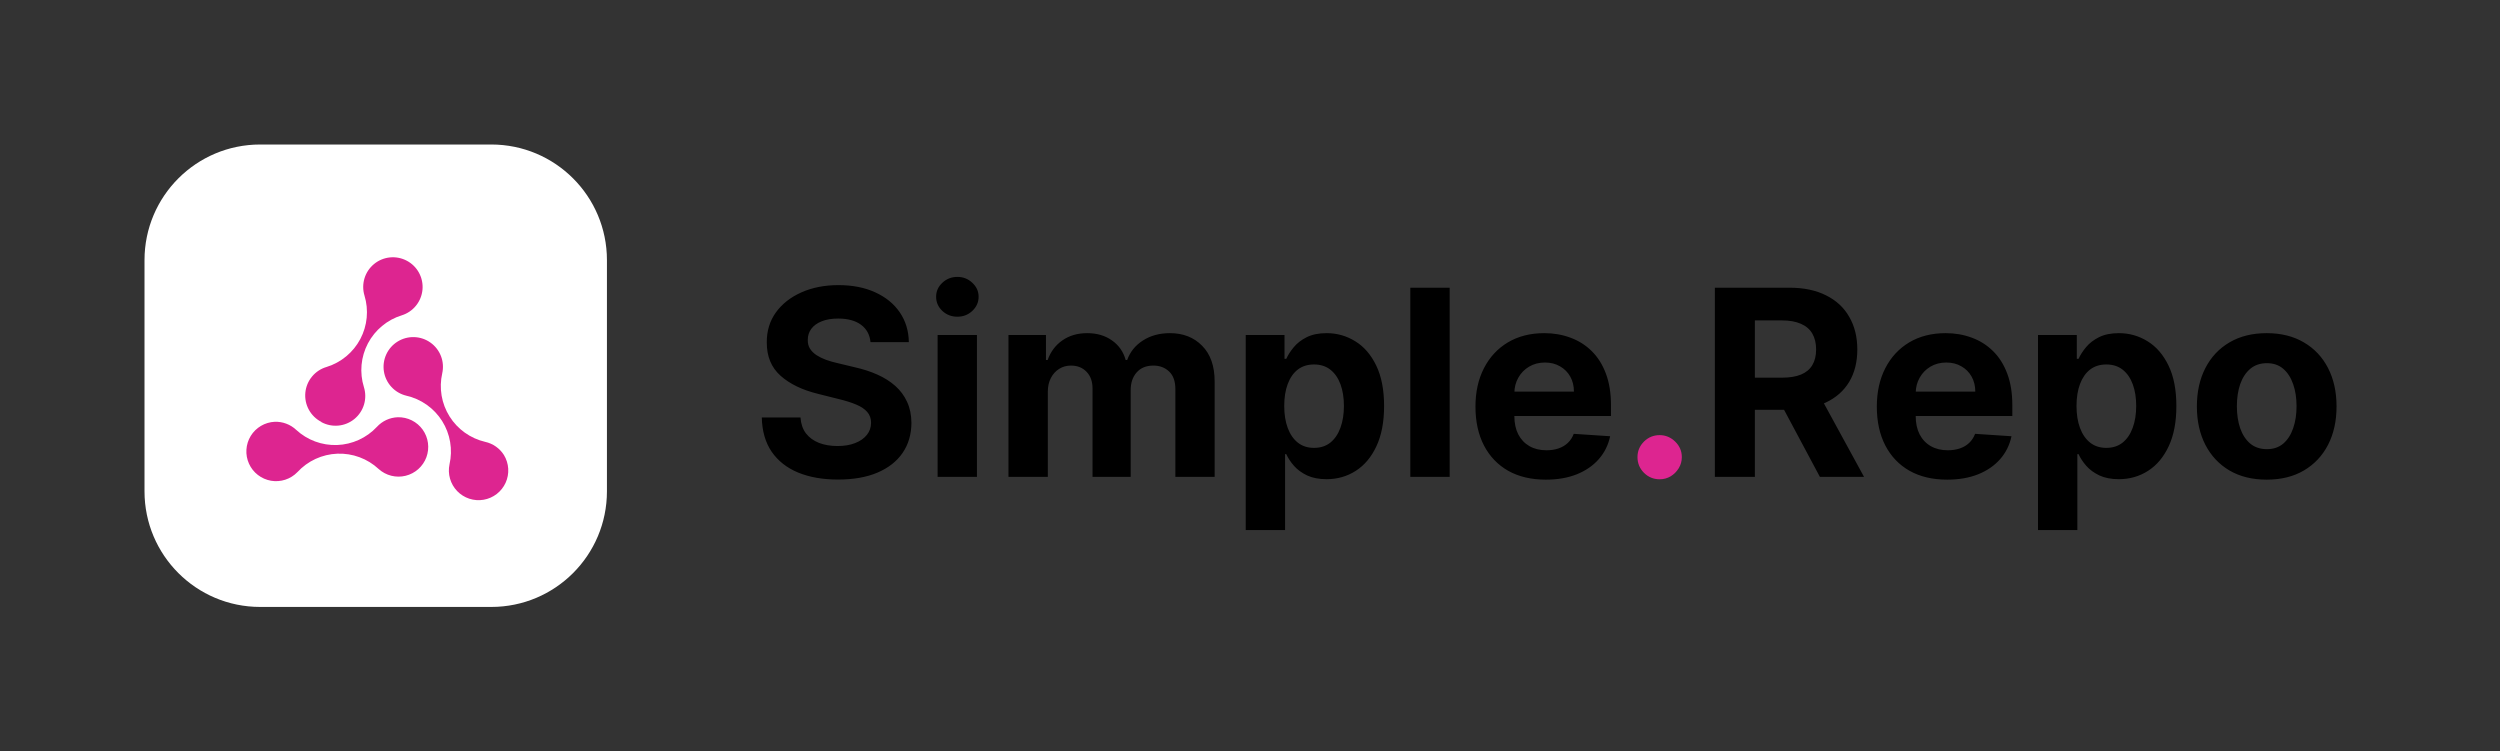 <svg width="173" height="52" viewBox="0 0 173 52" fill="none" xmlns="http://www.w3.org/2000/svg">
<rect x="0" y="0" width="173" height="52" fill="#333333" stroke="none"/>
<path d="M42 18C42 13.582 38.418 10 34 10H18C13.582 10 10 13.582 10 18V34C10 38.418 13.582 42 18 42H34C38.418 42 42 38.418 42 34V18Z" fill="white"/>
<path d="M34.874 31.49C34.729 31.259 34.539 31.059 34.315 30.902C34.092 30.745 33.839 30.634 33.572 30.576C32.551 30.338 31.666 29.706 31.109 28.818C30.552 27.93 30.37 26.857 30.602 25.835C30.691 25.439 30.662 25.027 30.517 24.648C30.372 24.27 30.119 23.943 29.789 23.708C29.459 23.473 29.067 23.341 28.662 23.328C28.257 23.315 27.858 23.422 27.514 23.636C27.169 23.849 26.896 24.16 26.728 24.528C26.559 24.897 26.504 25.307 26.567 25.707C26.631 26.107 26.812 26.479 27.087 26.776C27.361 27.074 27.718 27.284 28.112 27.38C28.621 27.494 29.102 27.709 29.529 28.01C29.955 28.311 30.317 28.694 30.596 29.136C30.874 29.577 31.062 30.07 31.149 30.584C31.237 31.099 31.222 31.626 31.106 32.134C31.037 32.462 31.049 32.802 31.142 33.124C31.234 33.447 31.404 33.741 31.636 33.983C31.869 34.224 32.157 34.405 32.475 34.51C32.794 34.614 33.133 34.64 33.463 34.583C33.794 34.527 34.105 34.39 34.371 34.186C34.636 33.981 34.848 33.715 34.987 33.41C35.126 33.105 35.189 32.771 35.169 32.436C35.149 32.102 35.048 31.777 34.874 31.49Z" fill="#DD2590"/>
<path d="M22.237 29.202C22.237 29.206 22.239 29.21 22.243 29.212C22.601 29.406 23.009 29.489 23.414 29.451C23.822 29.413 24.209 29.253 24.526 28.993C24.842 28.733 25.074 28.385 25.191 27.992C25.308 27.6 25.305 27.181 25.183 26.79C25.028 26.292 24.972 25.768 25.02 25.248C25.068 24.728 25.218 24.223 25.461 23.761C25.705 23.299 26.037 22.89 26.439 22.557C26.841 22.224 27.305 21.973 27.803 21.82C28.19 21.699 28.533 21.466 28.788 21.15C29.043 20.835 29.198 20.451 29.236 20.047C29.273 19.644 29.19 19.238 28.997 18.881C28.805 18.524 28.511 18.233 28.152 18.043C27.794 17.853 27.388 17.773 26.984 17.813C26.581 17.854 26.198 18.012 25.885 18.27C25.572 18.527 25.341 18.871 25.223 19.259C25.105 19.647 25.104 20.061 25.221 20.45C25.527 21.452 25.423 22.535 24.933 23.462C24.442 24.388 23.605 25.082 22.603 25.393C22.208 25.507 21.856 25.738 21.594 26.055C21.331 26.372 21.169 26.76 21.13 27.17C21.09 27.579 21.175 27.991 21.372 28.352C21.568 28.712 21.867 29.004 22.231 29.192C22.234 29.194 22.237 29.198 22.237 29.202V29.202Z" fill="#DD2590"/>
<path d="M27.526 28.873C27.253 28.883 26.984 28.947 26.736 29.061C26.488 29.176 26.265 29.339 26.08 29.541C25.365 30.306 24.375 30.757 23.328 30.795C22.281 30.833 21.262 30.455 20.493 29.743C20.294 29.557 20.061 29.412 19.805 29.317C19.55 29.221 19.279 29.178 19.006 29.188C18.671 29.204 18.345 29.302 18.056 29.473C17.768 29.643 17.525 29.882 17.35 30.168C17.175 30.454 17.073 30.779 17.052 31.114C17.031 31.449 17.093 31.784 17.231 32.089C17.369 32.395 17.58 32.662 17.846 32.867C18.111 33.072 18.422 33.209 18.753 33.267C19.084 33.324 19.423 33.299 19.742 33.195C20.061 33.091 20.349 32.91 20.582 32.669C20.936 32.285 21.363 31.975 21.837 31.756C22.312 31.538 22.825 31.415 23.346 31.395C23.868 31.375 24.389 31.458 24.879 31.64C25.368 31.821 25.817 32.097 26.2 32.453C26.449 32.678 26.75 32.839 27.076 32.921C27.401 33.003 27.742 33.004 28.068 32.924C28.394 32.844 28.696 32.685 28.946 32.462C29.197 32.238 29.389 31.956 29.506 31.642C29.622 31.327 29.66 30.988 29.615 30.655C29.571 30.322 29.445 30.006 29.25 29.732C29.055 29.459 28.795 29.238 28.495 29.088C28.194 28.938 27.862 28.865 27.526 28.873Z" fill="#DD2590"/>
<path d="M60.239 23.674C60.188 23.158 59.969 22.758 59.581 22.472C59.193 22.187 58.667 22.044 58.002 22.044C57.55 22.044 57.169 22.108 56.858 22.236C56.547 22.359 56.308 22.532 56.142 22.754C55.98 22.975 55.899 23.227 55.899 23.508C55.891 23.742 55.94 23.947 56.046 24.121C56.157 24.296 56.308 24.447 56.5 24.575C56.692 24.699 56.913 24.808 57.165 24.901C57.416 24.991 57.685 25.067 57.97 25.131L59.146 25.413C59.717 25.541 60.242 25.711 60.719 25.924C61.196 26.137 61.609 26.399 61.959 26.71C62.308 27.021 62.579 27.388 62.771 27.81C62.967 28.232 63.067 28.715 63.071 29.261C63.067 30.062 62.862 30.756 62.457 31.345C62.057 31.928 61.477 32.382 60.719 32.706C59.965 33.026 59.055 33.185 57.989 33.185C56.932 33.185 56.012 33.023 55.228 32.7C54.448 32.376 53.839 31.896 53.4 31.261C52.965 30.622 52.737 29.832 52.716 28.89H55.394C55.424 29.329 55.55 29.695 55.771 29.989C55.997 30.279 56.298 30.499 56.673 30.648C57.052 30.793 57.48 30.865 57.957 30.865C58.426 30.865 58.833 30.797 59.178 30.66C59.528 30.524 59.798 30.334 59.99 30.092C60.182 29.849 60.278 29.57 60.278 29.254C60.278 28.96 60.19 28.713 60.016 28.513C59.845 28.312 59.594 28.142 59.261 28.001C58.933 27.861 58.531 27.733 58.053 27.618L56.628 27.26C55.524 26.991 54.653 26.572 54.014 26.001C53.374 25.43 53.057 24.66 53.061 23.693C53.057 22.901 53.268 22.208 53.694 21.616C54.124 21.023 54.715 20.561 55.465 20.229C56.215 19.896 57.067 19.73 58.021 19.73C58.993 19.73 59.841 19.896 60.565 20.229C61.294 20.561 61.861 21.023 62.266 21.616C62.67 22.208 62.879 22.894 62.892 23.674H60.239ZM64.882 33V23.182H67.605V33H64.882ZM66.249 21.916C65.845 21.916 65.497 21.782 65.208 21.514C64.922 21.241 64.779 20.915 64.779 20.535C64.779 20.16 64.922 19.839 65.208 19.57C65.497 19.298 65.845 19.161 66.249 19.161C66.654 19.161 66.999 19.298 67.285 19.57C67.575 19.839 67.72 20.16 67.72 20.535C67.72 20.915 67.575 21.241 67.285 21.514C66.999 21.782 66.654 21.916 66.249 21.916ZM69.786 33V23.182H72.381V24.914H72.496C72.701 24.339 73.041 23.885 73.519 23.553C73.996 23.22 74.567 23.054 75.232 23.054C75.905 23.054 76.478 23.222 76.951 23.559C77.424 23.891 77.74 24.343 77.897 24.914H78C78.2 24.352 78.562 23.902 79.086 23.565C79.615 23.224 80.239 23.054 80.959 23.054C81.875 23.054 82.619 23.346 83.19 23.93C83.765 24.509 84.053 25.332 84.053 26.397V33H81.336V26.934C81.336 26.389 81.191 25.979 80.902 25.707C80.612 25.434 80.25 25.298 79.815 25.298C79.321 25.298 78.935 25.455 78.658 25.771C78.381 26.082 78.243 26.493 78.243 27.004V33H75.603V26.876C75.603 26.395 75.464 26.011 75.187 25.726C74.914 25.44 74.554 25.298 74.107 25.298C73.804 25.298 73.532 25.374 73.289 25.528C73.05 25.677 72.86 25.888 72.72 26.16C72.579 26.429 72.509 26.744 72.509 27.107V33H69.786ZM86.204 36.682V23.182H88.888V24.831H89.01C89.129 24.567 89.302 24.298 89.528 24.026C89.758 23.749 90.056 23.518 90.423 23.335C90.793 23.148 91.254 23.054 91.803 23.054C92.519 23.054 93.18 23.241 93.785 23.616C94.39 23.987 94.874 24.548 95.236 25.298C95.598 26.043 95.779 26.979 95.779 28.104C95.779 29.199 95.602 30.124 95.249 30.878C94.899 31.628 94.422 32.197 93.817 32.584C93.216 32.968 92.543 33.16 91.797 33.16C91.269 33.16 90.819 33.072 90.448 32.898C90.082 32.723 89.781 32.504 89.547 32.239C89.312 31.971 89.133 31.7 89.01 31.428H88.927V36.682H86.204ZM88.869 28.091C88.869 28.675 88.95 29.184 89.112 29.619C89.274 30.053 89.508 30.392 89.815 30.635C90.122 30.874 90.495 30.993 90.934 30.993C91.377 30.993 91.752 30.871 92.059 30.629C92.366 30.381 92.598 30.041 92.756 29.606C92.918 29.167 92.999 28.662 92.999 28.091C92.999 27.524 92.92 27.026 92.762 26.595C92.604 26.165 92.372 25.828 92.065 25.585C91.758 25.342 91.381 25.221 90.934 25.221C90.491 25.221 90.116 25.338 89.809 25.572C89.506 25.807 89.274 26.139 89.112 26.57C88.95 27 88.869 27.507 88.869 28.091ZM100.317 19.909V33H97.594V19.909H100.317ZM106.973 33.192C105.963 33.192 105.094 32.987 104.365 32.578C103.641 32.165 103.083 31.581 102.691 30.827C102.298 30.068 102.102 29.171 102.102 28.136C102.102 27.126 102.298 26.239 102.691 25.477C103.083 24.714 103.634 24.119 104.346 23.693C105.062 23.267 105.901 23.054 106.865 23.054C107.512 23.054 108.115 23.158 108.673 23.367C109.236 23.572 109.726 23.881 110.144 24.294C110.566 24.707 110.894 25.227 111.128 25.854C111.362 26.476 111.48 27.204 111.48 28.04V28.788H103.189V27.1H108.916C108.916 26.708 108.831 26.361 108.661 26.058C108.49 25.756 108.254 25.519 107.951 25.349C107.653 25.174 107.306 25.087 106.909 25.087C106.496 25.087 106.129 25.183 105.81 25.374C105.494 25.562 105.247 25.815 105.068 26.135C104.889 26.45 104.798 26.802 104.794 27.19V28.794C104.794 29.28 104.883 29.7 105.062 30.053C105.245 30.407 105.503 30.68 105.835 30.871C106.168 31.063 106.562 31.159 107.018 31.159C107.32 31.159 107.597 31.116 107.849 31.031C108.1 30.946 108.316 30.818 108.494 30.648C108.673 30.477 108.81 30.268 108.904 30.021L111.422 30.188C111.294 30.793 111.032 31.321 110.636 31.773C110.244 32.22 109.737 32.57 109.115 32.821C108.497 33.068 107.783 33.192 106.973 33.192ZM118.669 33V19.909H123.834C124.822 19.909 125.666 20.086 126.365 20.44C127.068 20.789 127.603 21.285 127.969 21.929C128.34 22.568 128.526 23.32 128.526 24.185C128.526 25.055 128.338 25.803 127.963 26.429C127.588 27.051 127.045 27.528 126.333 27.861C125.626 28.193 124.769 28.359 123.763 28.359H120.305V26.135H123.316C123.844 26.135 124.283 26.062 124.633 25.918C124.982 25.773 125.242 25.555 125.413 25.266C125.587 24.976 125.675 24.616 125.675 24.185C125.675 23.751 125.587 23.384 125.413 23.086C125.242 22.788 124.98 22.562 124.626 22.408C124.277 22.251 123.836 22.172 123.303 22.172H121.437V33H118.669ZM125.739 27.043L128.992 33H125.937L122.754 27.043H125.739ZM134.747 33.192C133.737 33.192 132.867 32.987 132.139 32.578C131.414 32.165 130.856 31.581 130.464 30.827C130.072 30.068 129.876 29.171 129.876 28.136C129.876 27.126 130.072 26.239 130.464 25.477C130.856 24.714 131.408 24.119 132.119 23.693C132.835 23.267 133.675 23.054 134.638 23.054C135.286 23.054 135.889 23.158 136.447 23.367C137.009 23.572 137.499 23.881 137.917 24.294C138.339 24.707 138.667 25.227 138.901 25.854C139.136 26.476 139.253 27.204 139.253 28.04V28.788H130.963V27.1H136.69C136.69 26.708 136.605 26.361 136.434 26.058C136.264 25.756 136.027 25.519 135.725 25.349C135.426 25.174 135.079 25.087 134.683 25.087C134.269 25.087 133.903 25.183 133.583 25.374C133.268 25.562 133.021 25.815 132.842 26.135C132.663 26.45 132.571 26.802 132.567 27.19V28.794C132.567 29.28 132.656 29.7 132.835 30.053C133.019 30.407 133.276 30.68 133.609 30.871C133.941 31.063 134.335 31.159 134.791 31.159C135.094 31.159 135.371 31.116 135.622 31.031C135.874 30.946 136.089 30.818 136.268 30.648C136.447 30.477 136.583 30.268 136.677 30.021L139.195 30.188C139.068 30.793 138.806 31.321 138.409 31.773C138.017 32.22 137.51 32.57 136.888 32.821C136.27 33.068 135.556 33.192 134.747 33.192ZM141.03 36.682V23.182H143.715V24.831H143.836C143.955 24.567 144.128 24.298 144.354 24.026C144.584 23.749 144.882 23.518 145.249 23.335C145.619 23.148 146.08 23.054 146.629 23.054C147.345 23.054 148.006 23.241 148.611 23.616C149.216 23.987 149.7 24.548 150.062 25.298C150.424 26.043 150.605 26.979 150.605 28.104C150.605 29.199 150.428 30.124 150.075 30.878C149.725 31.628 149.248 32.197 148.643 32.584C148.042 32.968 147.369 33.16 146.623 33.16C146.095 33.16 145.645 33.072 145.274 32.898C144.908 32.723 144.607 32.504 144.373 32.239C144.139 31.971 143.96 31.7 143.836 31.428H143.753V36.682H141.03ZM143.695 28.091C143.695 28.675 143.776 29.184 143.938 29.619C144.1 30.053 144.335 30.392 144.642 30.635C144.948 30.874 145.321 30.993 145.76 30.993C146.203 30.993 146.578 30.871 146.885 30.629C147.192 30.381 147.424 30.041 147.582 29.606C147.744 29.167 147.825 28.662 147.825 28.091C147.825 27.524 147.746 27.026 147.588 26.595C147.431 26.165 147.198 25.828 146.892 25.585C146.585 25.342 146.208 25.221 145.76 25.221C145.317 25.221 144.942 25.338 144.635 25.572C144.333 25.807 144.1 26.139 143.938 26.57C143.776 27 143.695 27.507 143.695 28.091ZM156.857 33.192C155.864 33.192 155.005 32.981 154.281 32.559C153.561 32.133 153.004 31.541 152.612 30.782C152.22 30.019 152.024 29.135 152.024 28.129C152.024 27.115 152.22 26.229 152.612 25.47C153.004 24.707 153.561 24.115 154.281 23.693C155.005 23.267 155.864 23.054 156.857 23.054C157.85 23.054 158.706 23.267 159.426 23.693C160.151 24.115 160.709 24.707 161.101 25.47C161.493 26.229 161.689 27.115 161.689 28.129C161.689 29.135 161.493 30.019 161.101 30.782C160.709 31.541 160.151 32.133 159.426 32.559C158.706 32.981 157.85 33.192 156.857 33.192ZM156.869 31.082C157.321 31.082 157.698 30.954 158.001 30.699C158.303 30.439 158.531 30.085 158.685 29.638C158.843 29.19 158.921 28.681 158.921 28.11C158.921 27.539 158.843 27.03 158.685 26.582C158.531 26.135 158.303 25.781 158.001 25.521C157.698 25.261 157.321 25.131 156.869 25.131C156.414 25.131 156.03 25.261 155.719 25.521C155.412 25.781 155.18 26.135 155.022 26.582C154.869 27.03 154.792 27.539 154.792 28.11C154.792 28.681 154.869 29.19 155.022 29.638C155.18 30.085 155.412 30.439 155.719 30.699C156.03 30.954 156.414 31.082 156.869 31.082Z" fill="black"/>
<path d="M114.848 33.166C114.426 33.166 114.064 33.017 113.762 32.719C113.463 32.416 113.314 32.054 113.314 31.632C113.314 31.215 113.463 30.857 113.762 30.558C114.064 30.26 114.426 30.111 114.848 30.111C115.257 30.111 115.615 30.26 115.922 30.558C116.229 30.857 116.382 31.215 116.382 31.632C116.382 31.913 116.31 32.171 116.165 32.406C116.024 32.636 115.839 32.821 115.609 32.962C115.379 33.098 115.125 33.166 114.848 33.166Z" fill="#DD2590"/>
</svg>

